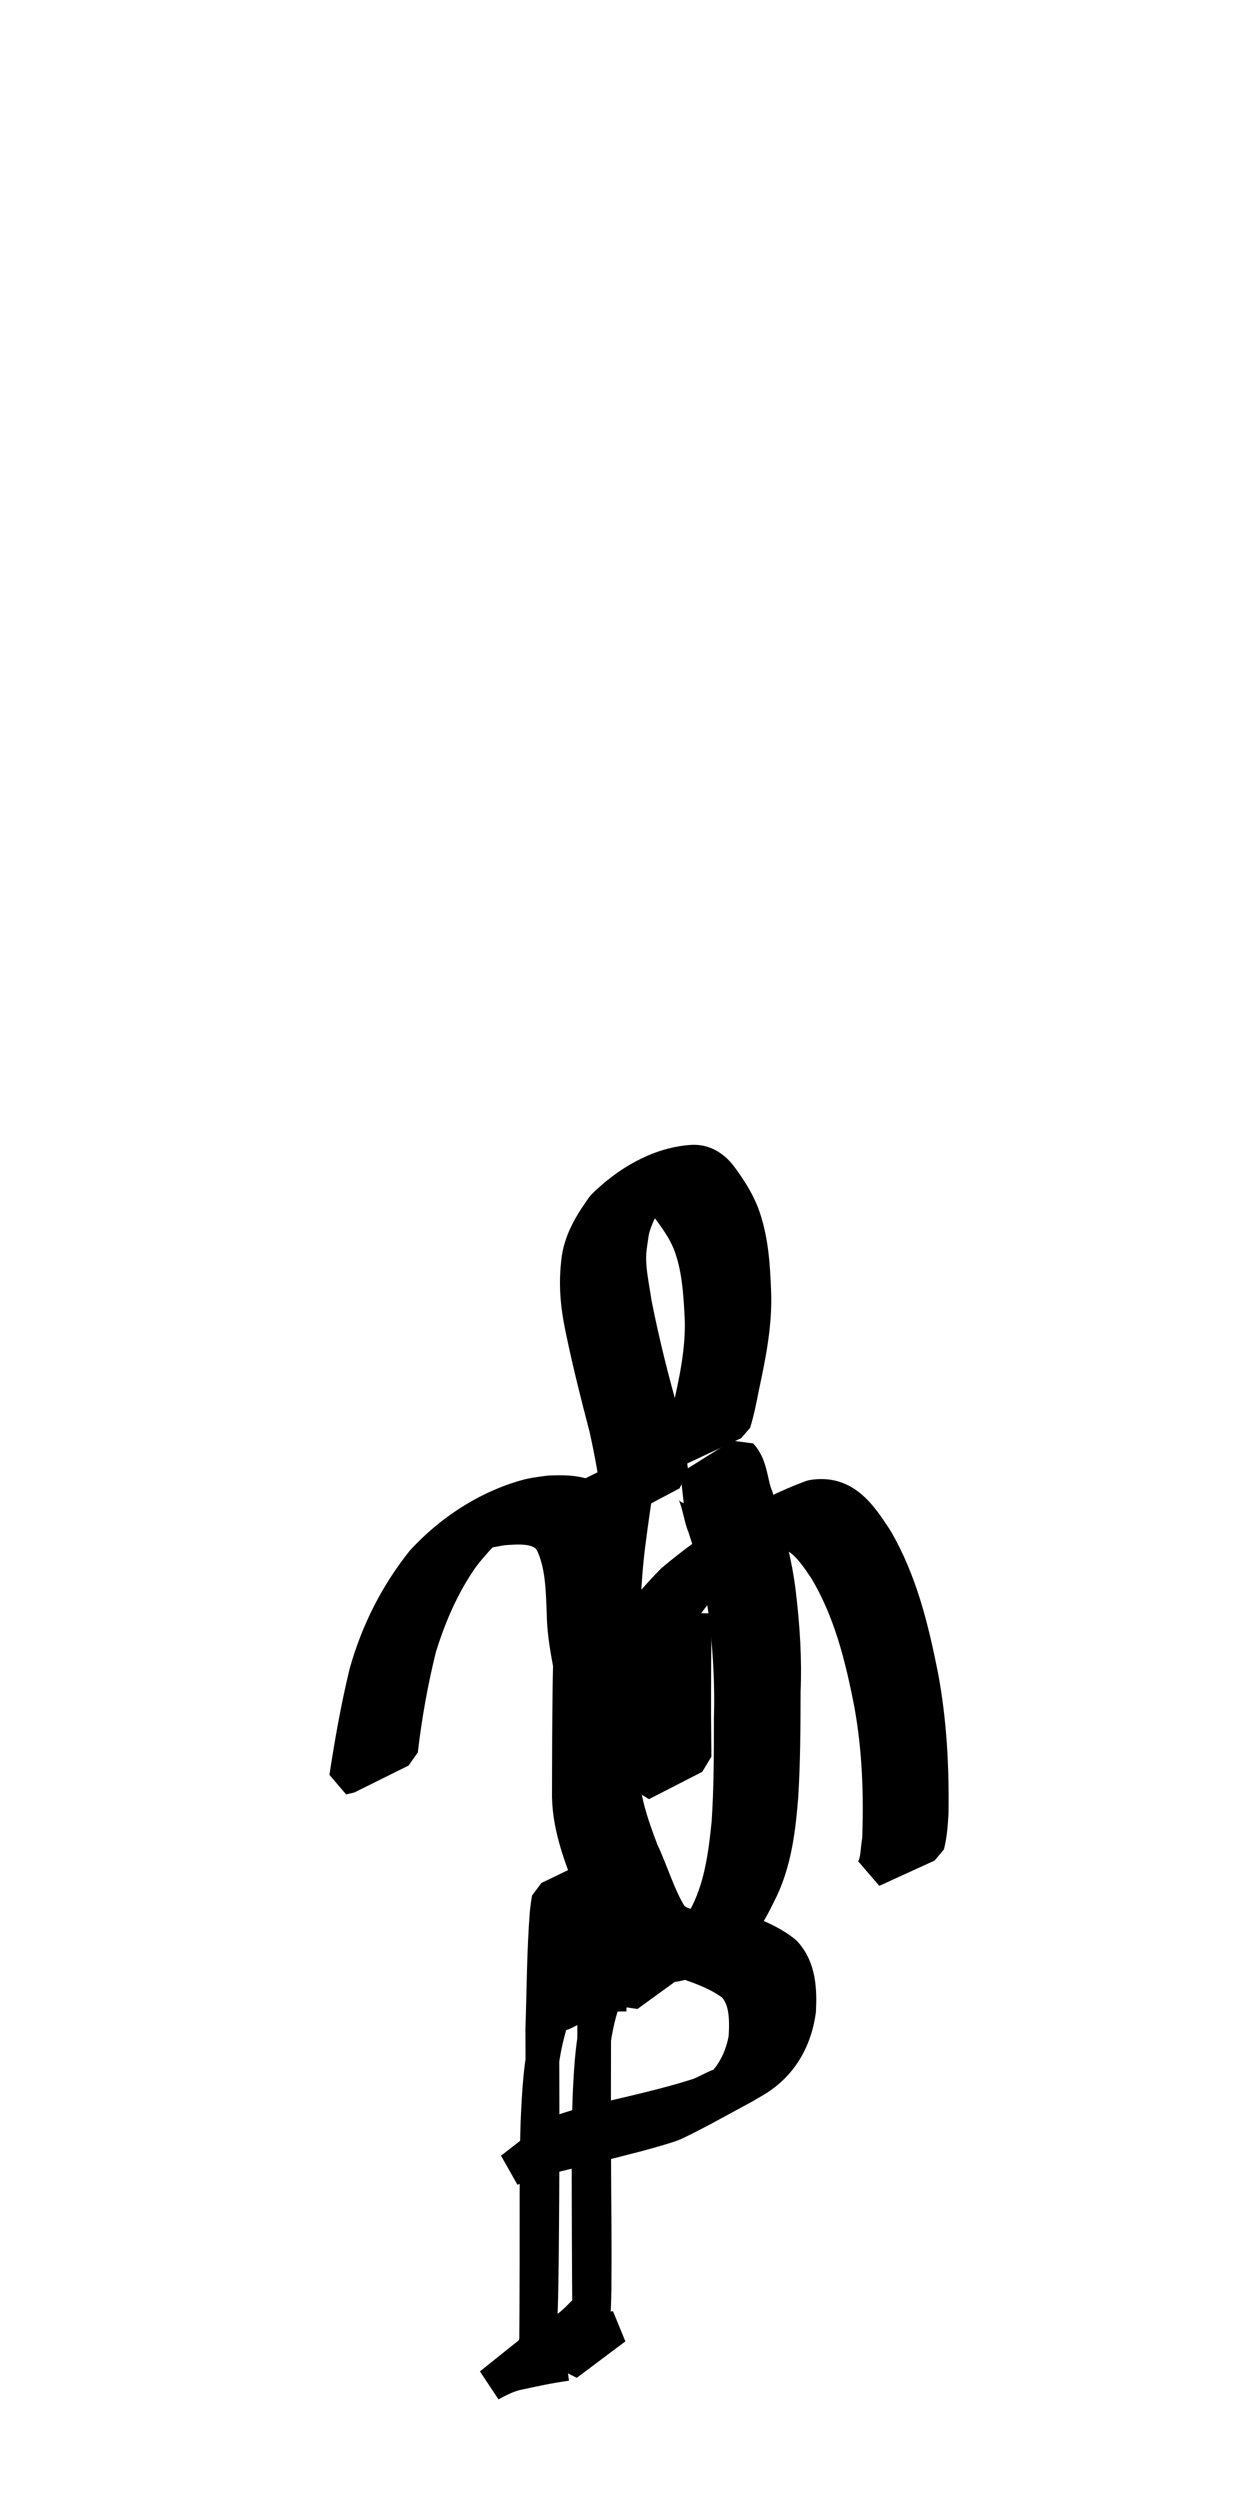 <?xml version="1.0" encoding="UTF-8" standalone="no"?>
<svg
   xmlns:dc="http://purl.org/dc/elements/1.1/"
   xmlns:cc="http://creativecommons.org/ns#"
   xmlns:rdf="http://www.w3.org/1999/02/22-rdf-syntax-ns#"
   xmlns:svg="http://www.w3.org/2000/svg"
   xmlns="http://www.w3.org/2000/svg"
   id="svg6242"
   version="1.1"
   viewBox="0 0 3.969 7.938"
   height="7.938mm"
   width="3.969mm">
  <defs
     id="defs6236" />
  <g
     transform="translate(-0.022,-289.041)"
     id="layer1">
    <g
       id="g6821">
      <rect
         style="opacity:1;fill:none;fill-opacity:1;fill-rule:evenodd;stroke:none;stroke-width:0.043;stroke-linecap:round;stroke-linejoin:round;stroke-miterlimit:4;stroke-dasharray:none;stroke-dashoffset:0;stroke-opacity:1"
         id="rect3352-29"
         width="3.969"
         height="7.938"
         x="0.022"
         y="289.041" />
      <g
         id="g1463-9"
         transform="matrix(1.071,0,0,1.071,-50.829,308.613)">
        <path
           d="m 49.313,-13.824 c -0.007,-0.074 -0.021,-0.147 -0.037,-0.219 -0.025,-0.095 -0.049,-0.191 -0.069,-0.287 -0.016,-0.075 -0.022,-0.138 -0.012,-0.214 0.009,-0.058 0.04,-0.107 0.073,-0.153 0.069,-0.069 0.161,-0.125 0.259,-0.133 0.037,-0.004 0.066,0.014 0.088,0.042 0.026,0.035 0.049,0.07 0.065,0.11 0.028,0.074 0.033,0.153 0.036,0.232 0.004,0.095 -0.015,0.189 -0.035,0.282 -0.007,0.036 -0.014,0.072 -0.025,0.108 0,0 -0.162,0.076 -0.162,0.076 v 0 c 0.012,-0.035 0.02,-0.071 0.028,-0.107 0.021,-0.091 0.041,-0.184 0.038,-0.278 -0.004,-0.076 -0.008,-0.153 -0.036,-0.225 -0.016,-0.039 -0.039,-0.071 -0.064,-0.105 -0.021,-0.025 -0.046,-0.033 -0.078,-0.027 -0.014,0.002 -0.021,0.003 -0.034,0.006 -0.006,0.002 -0.022,0.009 -0.017,0.006 0.247,-0.154 0.153,-0.093 0.101,-0.058 -0.034,0.043 -0.066,0.091 -0.078,0.146 -0.002,0.015 -0.007,0.045 -0.008,0.061 -0.003,0.05 0.009,0.1 0.016,0.149 0.019,0.097 0.042,0.192 0.068,0.287 0.017,0.072 0.031,0.145 0.041,0.219 0,0 -0.159,0.084 -0.159,0.084 z"
           id="path1347-1"
           style="opacity:1;fill:#000000;fill-opacity:1;fill-rule:evenodd;stroke:#000000;stroke-width:0.1;stroke-linecap:round;stroke-linejoin:bevel;stroke-miterlimit:4;stroke-dasharray:none;stroke-dashoffset:0;stroke-opacity:1" />
        <path
           d="m 49.374,-13.911 c -0.011,0.072 -0.022,0.145 -0.031,0.217 -0.014,0.111 -0.016,0.223 -0.018,0.335 -0.002,0.106 -7.94e-4,0.212 -5.3e-4,0.317 -0.002,0.09 0.027,0.173 0.058,0.255 0.03,0.063 0.049,0.132 0.085,0.191 0.019,0.025 0.049,0.029 0.077,0.038 0.027,0.008 0.053,0.008 0.08,0.002 0.055,-0.025 0.094,-0.042 -0.129,0.073 -0.007,0.004 0.012,-0.009 0.017,-0.015 0.025,-0.025 0.04,-0.057 0.056,-0.088 0.048,-0.087 0.061,-0.185 0.071,-0.283 0.007,-0.104 0.007,-0.208 0.007,-0.311 0.003,-0.094 -0.002,-0.187 -0.012,-0.281 -0.01,-0.099 -0.036,-0.195 -0.067,-0.29 -0.011,-0.02 -0.021,-0.106 -0.044,-0.114 0,0 0.153,-0.096 0.153,-0.096 v 0 c 0.031,0.033 0.029,0.085 0.046,0.125 0.029,0.096 0.057,0.193 0.068,0.293 0.011,0.094 0.017,0.188 0.013,0.282 -2.65e-4,0.104 -5.3e-4,0.209 -0.007,0.313 -0.008,0.099 -0.02,0.199 -0.066,0.288 -0.054,0.111 -0.104,0.179 -0.25,0.211 -0.029,0.003 -0.057,-8.73e-4 -0.085,-0.009 -0.032,-0.01 -0.064,-0.019 -0.084,-0.05 -0.035,-0.061 -0.053,-0.131 -0.084,-0.195 -0.032,-0.084 -0.063,-0.169 -0.061,-0.261 1.29e-4,-0.106 5.29e-4,-0.212 0.002,-0.318 0.002,-0.112 0.004,-0.224 0.016,-0.336 0.009,-0.072 0.019,-0.144 0.027,-0.216 0,0 0.162,-0.08 0.162,-0.08 z"
           id="path1349-0"
           style="opacity:1;fill:#000000;fill-opacity:1;fill-rule:evenodd;stroke:#000000;stroke-width:0.1;stroke-linecap:round;stroke-linejoin:bevel;stroke-miterlimit:4;stroke-dasharray:none;stroke-dashoffset:0;stroke-opacity:1" />
        <path
           d="m 49.54,-13.491 c -0.002,0.101 -0.002,0.202 -0.002,0.304 2.01e-4,0.04 5.29e-4,0.08 0.001,0.121 0,0 -0.158,0.081 -0.158,0.081 v 0 c 5.29e-4,-0.041 7.93e-4,-0.081 0.001,-0.122 2.65e-4,-0.101 7.94e-4,-0.201 -0.002,-0.302 0,0 0.16,-0.081 0.16,-0.081 z"
           id="path1351-7"
           style="opacity:1;fill:#000000;fill-opacity:1;fill-rule:evenodd;stroke:#000000;stroke-width:0.1;stroke-linecap:round;stroke-linejoin:bevel;stroke-miterlimit:4;stroke-dasharray:none;stroke-dashoffset:0;stroke-opacity:1" />
        <path
           d="m 48.506,-13.005 c 0.016,-0.104 0.034,-0.207 0.059,-0.31 0.034,-0.121 0.09,-0.232 0.168,-0.33 0.079,-0.086 0.183,-0.156 0.296,-0.19 0.03,-0.009 0.049,-0.011 0.08,-0.015 0.048,-0.002 0.109,-0.003 0.145,0.036 0.006,0.006 0.01,0.014 0.015,0.021 0.034,0.07 0.034,0.15 0.038,0.226 0.001,0.06 0.015,0.119 0.026,0.178 0.007,0.032 0.005,0.066 0.014,0.097 0.003,0.006 0.003,0.008 0.003,0.003 0,0 -0.153,0.098 -0.153,0.098 v 0 c -0.007,-0.009 -0.004,-0.004 -0.008,-0.015 -0.009,-0.033 -0.008,-0.066 -0.013,-0.099 -0.011,-0.06 -0.024,-0.12 -0.025,-0.182 -0.003,-0.072 -0.003,-0.149 -0.035,-0.215 -0.004,-0.005 -0.007,-0.012 -0.012,-0.016 -0.034,-0.034 -0.092,-0.028 -0.135,-0.025 -0.031,0.006 -0.047,0.007 -0.077,0.018 -0.013,0.004 -0.048,0.023 -0.037,0.016 0.229,-0.153 0.08,-0.046 0.041,-0.004 -0.032,0.037 -0.043,0.048 -0.069,0.09 -0.045,0.072 -0.078,0.152 -0.103,0.233 -0.025,0.101 -0.043,0.202 -0.055,0.305 0,0 -0.161,0.08 -0.161,0.08 z"
           id="path1353-5"
           style="opacity:1;fill:#000000;fill-opacity:1;fill-rule:evenodd;stroke:#000000;stroke-width:0.1;stroke-linecap:round;stroke-linejoin:bevel;stroke-miterlimit:4;stroke-dasharray:none;stroke-dashoffset:0;stroke-opacity:1" />
        <path
           d="m 49.288,-13.337 c 0.047,-0.095 0.113,-0.176 0.186,-0.251 0.123,-0.103 0.262,-0.193 0.413,-0.249 0.096,-0.017 0.143,0.054 0.19,0.126 0.073,0.125 0.107,0.266 0.135,0.407 0.025,0.134 0.032,0.269 0.03,0.405 -0.002,0.032 -0.004,0.064 -0.012,0.095 0,0 -0.164,0.075 -0.164,0.075 v 0 c 0.017,-0.026 0.014,-0.061 0.02,-0.091 0.005,-0.135 2.3e-4,-0.27 -0.024,-0.403 -0.027,-0.139 -0.061,-0.277 -0.135,-0.4 -0.046,-0.068 -0.088,-0.129 -0.179,-0.105 -0.053,0.021 -0.183,0.09 0.032,-0.03 0.016,-0.009 -0.032,0.02 -0.047,0.03 -0.049,0.033 -0.051,0.036 -0.097,0.073 -0.073,0.072 -0.139,0.15 -0.184,0.243 0,0 -0.163,0.075 -0.163,0.075 z"
           id="path1355-8"
           style="opacity:1;fill:#000000;fill-opacity:1;fill-rule:evenodd;stroke:#000000;stroke-width:0.1;stroke-linecap:round;stroke-linejoin:bevel;stroke-miterlimit:4;stroke-dasharray:none;stroke-dashoffset:0;stroke-opacity:1" />
        <path
           d="m 49.339,-12.361 c -0.05,-0.002 -0.1,0.008 -0.144,0.032 -0.053,0.028 -0.112,0.058 0.118,-0.069 0.006,-0.003 -0.011,0.007 -0.015,0.011 -0.005,0.005 -0.01,0.01 -0.014,0.016 -0.013,0.019 -0.014,0.027 -0.022,0.049 -0.025,0.083 -0.03,0.17 -0.034,0.256 -0.004,0.099 -0.003,0.198 -0.003,0.298 1.8e-4,0.087 5.29e-4,0.174 0.001,0.261 2.64e-4,0.027 2.64e-4,0.055 7.93e-4,0.082 1.03e-4,0.007 -0.001,0.022 0.002,0.03 -0.019,-0.065 0.002,-0.002 -0.156,0.076 -0.004,0.002 0.003,-0.007 0.004,-0.011 0.005,-0.024 0.005,-0.05 0.006,-0.074 0.004,-0.116 0.004,-0.232 0.005,-0.347 0.001,-0.169 5.29e-4,-0.339 -1.27e-4,-0.508 0.004,-0.115 0.004,-0.231 0.013,-0.345 0.004,-0.032 0.002,-0.018 0.006,-0.043 0,0 0.162,-0.078 0.162,-0.078 v 0 c -0.007,0.025 -0.004,0.01 -0.009,0.043 -0.013,0.115 -0.012,0.231 -0.018,0.346 -5.29e-4,0.169 -7.94e-4,0.339 2.1e-5,0.508 7.94e-4,0.115 0.002,0.23 7.94e-4,0.345 -5.29e-4,0.025 -0.001,0.05 -0.003,0.075 -2.65e-4,0.005 0.003,0.012 -0.001,0.014 -0.155,0.107 -0.118,0.142 -0.167,0.088 -0.005,-0.012 -0.003,-0.023 -0.002,-0.036 2.64e-4,-0.028 2.64e-4,-0.055 5.29e-4,-0.083 5.29e-4,-0.087 5.29e-4,-0.174 5.29e-4,-0.262 -1e-5,-0.099 -2.62e-4,-0.199 0.003,-0.298 0.004,-0.087 0.008,-0.174 0.03,-0.259 0.006,-0.022 0.008,-0.035 0.018,-0.055 0.041,-0.076 0.144,-0.101 0.216,-0.14 0.047,-0.019 0.098,-0.027 0.149,-0.026 0,0 -0.146,0.106 -0.146,0.106 z"
           id="path1357-7"
           style="opacity:1;fill:#000000;fill-opacity:1;fill-rule:evenodd;stroke:#000000;stroke-width:0.1;stroke-linecap:round;stroke-linejoin:bevel;stroke-miterlimit:4;stroke-dasharray:none;stroke-dashoffset:0;stroke-opacity:1" />
        <path
           d="m 49.665,-12.557 c 0.049,0.018 0.1,0.038 0.141,0.071 0.044,0.046 0.046,0.113 0.043,0.173 -0.011,0.079 -0.047,0.148 -0.112,0.194 -0.015,0.011 -0.033,0.02 -0.049,0.03 -0.069,0.037 -0.137,0.076 -0.208,0.11 -0.018,0.009 -0.121,0.037 -0.139,0.041 -0.069,0.018 -0.139,0.035 -0.209,0.052 -0.047,0.009 -0.092,0.025 -0.136,0.042 0,0 0.14,-0.109 0.14,-0.109 v 0 c 0.044,-0.015 0.089,-0.028 0.134,-0.038 0.093,-0.022 0.188,-0.043 0.279,-0.072 0.023,-0.007 0.08,-0.043 0.067,-0.023 -0.021,0.03 -0.061,0.04 -0.092,0.06 0.016,-0.009 0.033,-0.017 0.049,-0.027 0.065,-0.042 0.104,-0.104 0.117,-0.18 0.003,-0.054 0.004,-0.116 -0.036,-0.157 -0.041,-0.031 -0.091,-0.05 -0.139,-0.066 0,0 0.15,-0.1 0.15,-0.1 z"
           id="path1359-0"
           style="opacity:1;fill:#000000;fill-opacity:1;fill-rule:evenodd;stroke:#000000;stroke-width:0.1;stroke-linecap:round;stroke-linejoin:bevel;stroke-miterlimit:4;stroke-dasharray:none;stroke-dashoffset:0;stroke-opacity:1" />
        <path
           d="m 49.16,-11.266 c -0.051,0.007 -0.102,0.018 -0.152,0.029 -0.027,0.007 -0.05,0.019 -0.074,0.032 0,0 0.14,-0.112 0.14,-0.112 v 0 c 0.024,-0.012 0.049,-0.021 0.076,-0.027 0.051,-0.011 0.103,-0.022 0.154,-0.029 0,0 -0.144,0.108 -0.144,0.108 z"
           id="path1389-4"
           style="opacity:1;fill:#000000;fill-opacity:1;fill-rule:evenodd;stroke:#000000;stroke-width:0.1;stroke-linecap:round;stroke-linejoin:bevel;stroke-miterlimit:4;stroke-dasharray:none;stroke-dashoffset:0;stroke-opacity:1" />
      </g>
    </g>
  </g>
</svg>
